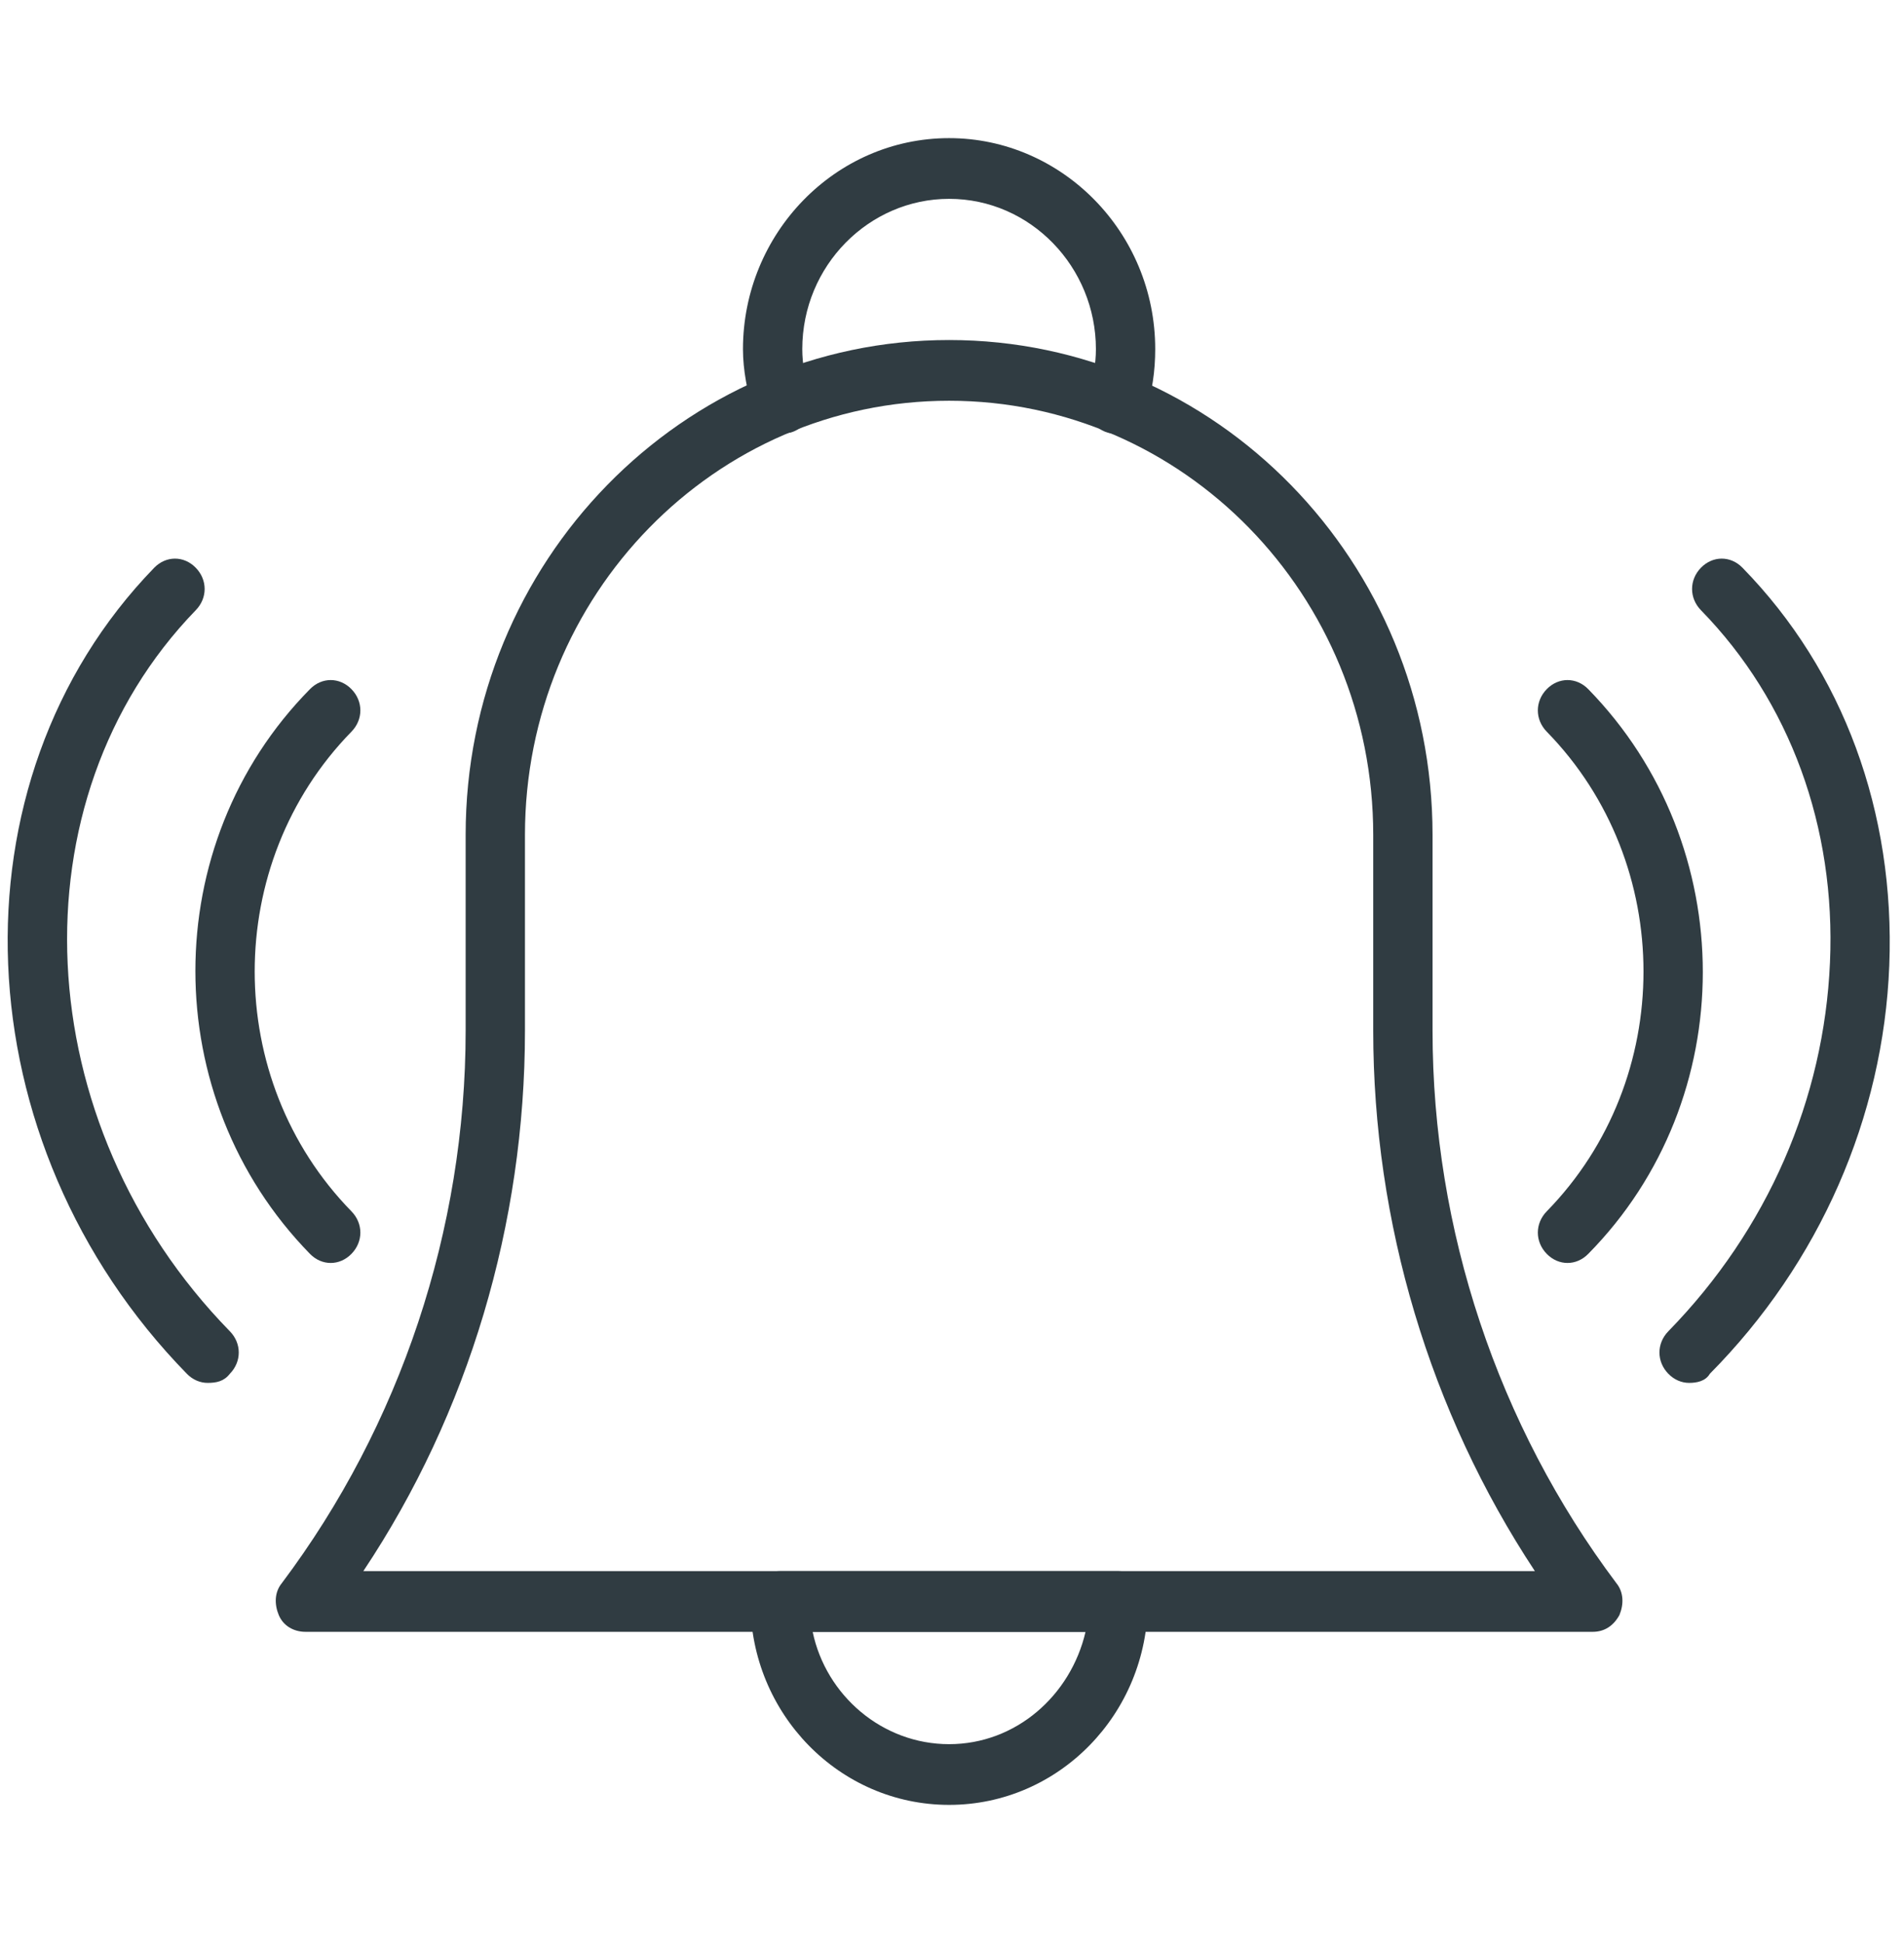 <svg width="98" height="100" viewBox="0 0 98 100" fill="none" xmlns="http://www.w3.org/2000/svg">
<g clip-path="url(#clip0_43_2059)">
<path d="M81.977 83.984H15.724C15.113 83.984 14.579 83.672 14.35 83.125C14.121 82.578 14.121 81.953 14.502 81.484C20.609 73.359 23.967 63.281 23.967 53.047V42.969C23.967 28.906 35.111 17.5 48.851 17.5C62.59 17.5 73.734 28.906 73.734 42.969V53.047C73.734 63.281 77.092 73.359 83.199 81.484C83.58 81.953 83.58 82.578 83.351 83.125C83.046 83.672 82.588 83.984 81.977 83.984ZM18.701 80.859H79.001C73.581 72.656 70.681 62.891 70.681 53.047V42.969C70.681 30.625 60.911 20.625 48.851 20.625C36.791 20.625 27.02 30.625 27.02 42.969V53.047C27.02 62.969 24.12 72.734 18.701 80.859Z" fill="#303C42"/>
<path d="M48.851 92.891C43.202 92.891 38.623 88.203 38.623 82.422C38.623 81.562 39.309 80.859 40.149 80.859H57.552C58.392 80.859 59.079 81.562 59.079 82.422C59.079 88.203 54.499 92.891 48.851 92.891ZM41.828 83.984C42.515 87.266 45.416 89.766 48.851 89.766C52.285 89.766 55.11 87.266 55.873 83.984H41.828Z" fill="#303C42"/>
<path d="M40.225 22.344C39.615 22.344 39.004 21.953 38.775 21.25C38.47 20.156 38.241 19.062 38.241 17.969C38.241 12.031 42.973 7.109 48.851 7.109C54.652 7.109 59.46 11.953 59.46 17.969C59.46 19.062 59.308 20.234 58.926 21.25C58.697 22.109 57.781 22.5 57.018 22.266C56.178 22.031 55.797 21.094 56.026 20.312C56.255 19.531 56.407 18.75 56.407 17.969C56.407 13.75 53.049 10.234 48.851 10.234C44.729 10.234 41.294 13.672 41.294 17.969C41.294 18.75 41.447 19.531 41.676 20.312C41.905 21.172 41.523 22.031 40.684 22.266C40.531 22.266 40.378 22.344 40.225 22.344Z" fill="#303C42"/>
<path d="M17.021 65C16.64 65 16.258 64.844 15.953 64.531C8.091 56.484 8.091 43.438 15.953 35.469C16.563 34.844 17.479 34.844 18.09 35.469C18.701 36.094 18.701 37.031 18.09 37.656C11.449 44.453 11.449 55.547 18.09 62.344C18.701 62.969 18.701 63.906 18.09 64.531C17.785 64.844 17.403 65 17.021 65Z" fill="#303C42"/>
<path d="M10.686 71.172C10.305 71.172 9.923 71.016 9.617 70.703C-1.985 58.828 -2.748 40.234 7.938 29.219C8.549 28.594 9.465 28.594 10.075 29.219C10.686 29.844 10.686 30.781 10.075 31.406C0.611 41.172 1.374 57.812 11.831 68.516C12.442 69.141 12.442 70.078 11.831 70.703C11.526 71.094 11.144 71.172 10.686 71.172Z" fill="#303C42"/>
<path d="M80.68 65C80.298 65 79.917 64.844 79.611 64.531C79.001 63.906 79.001 62.969 79.611 62.344C86.252 55.547 86.252 44.453 79.611 37.656C79.001 37.031 79.001 36.094 79.611 35.469C80.222 34.844 81.138 34.844 81.749 35.469C89.61 43.516 89.61 56.562 81.749 64.531C81.443 64.844 81.061 65 80.68 65Z" fill="#303C42"/>
<path d="M86.939 71.172C86.557 71.172 86.175 71.016 85.87 70.703C85.26 70.078 85.26 69.141 85.87 68.516C90.984 63.281 93.885 56.562 94.19 49.531C94.495 42.578 92.129 36.094 87.549 31.406C86.939 30.781 86.939 29.844 87.549 29.219C88.16 28.594 89.076 28.594 89.686 29.219C94.877 34.531 97.548 41.797 97.243 49.688C96.938 57.5 93.656 65 88.007 70.703C87.778 71.094 87.32 71.172 86.939 71.172Z" fill="#303C42"/>
</g>
<defs>
<clipPath id="clip0_43_2059">
<rect width="97.701" height="100" fill="white"/>
</clipPath>
</defs>
</svg>

